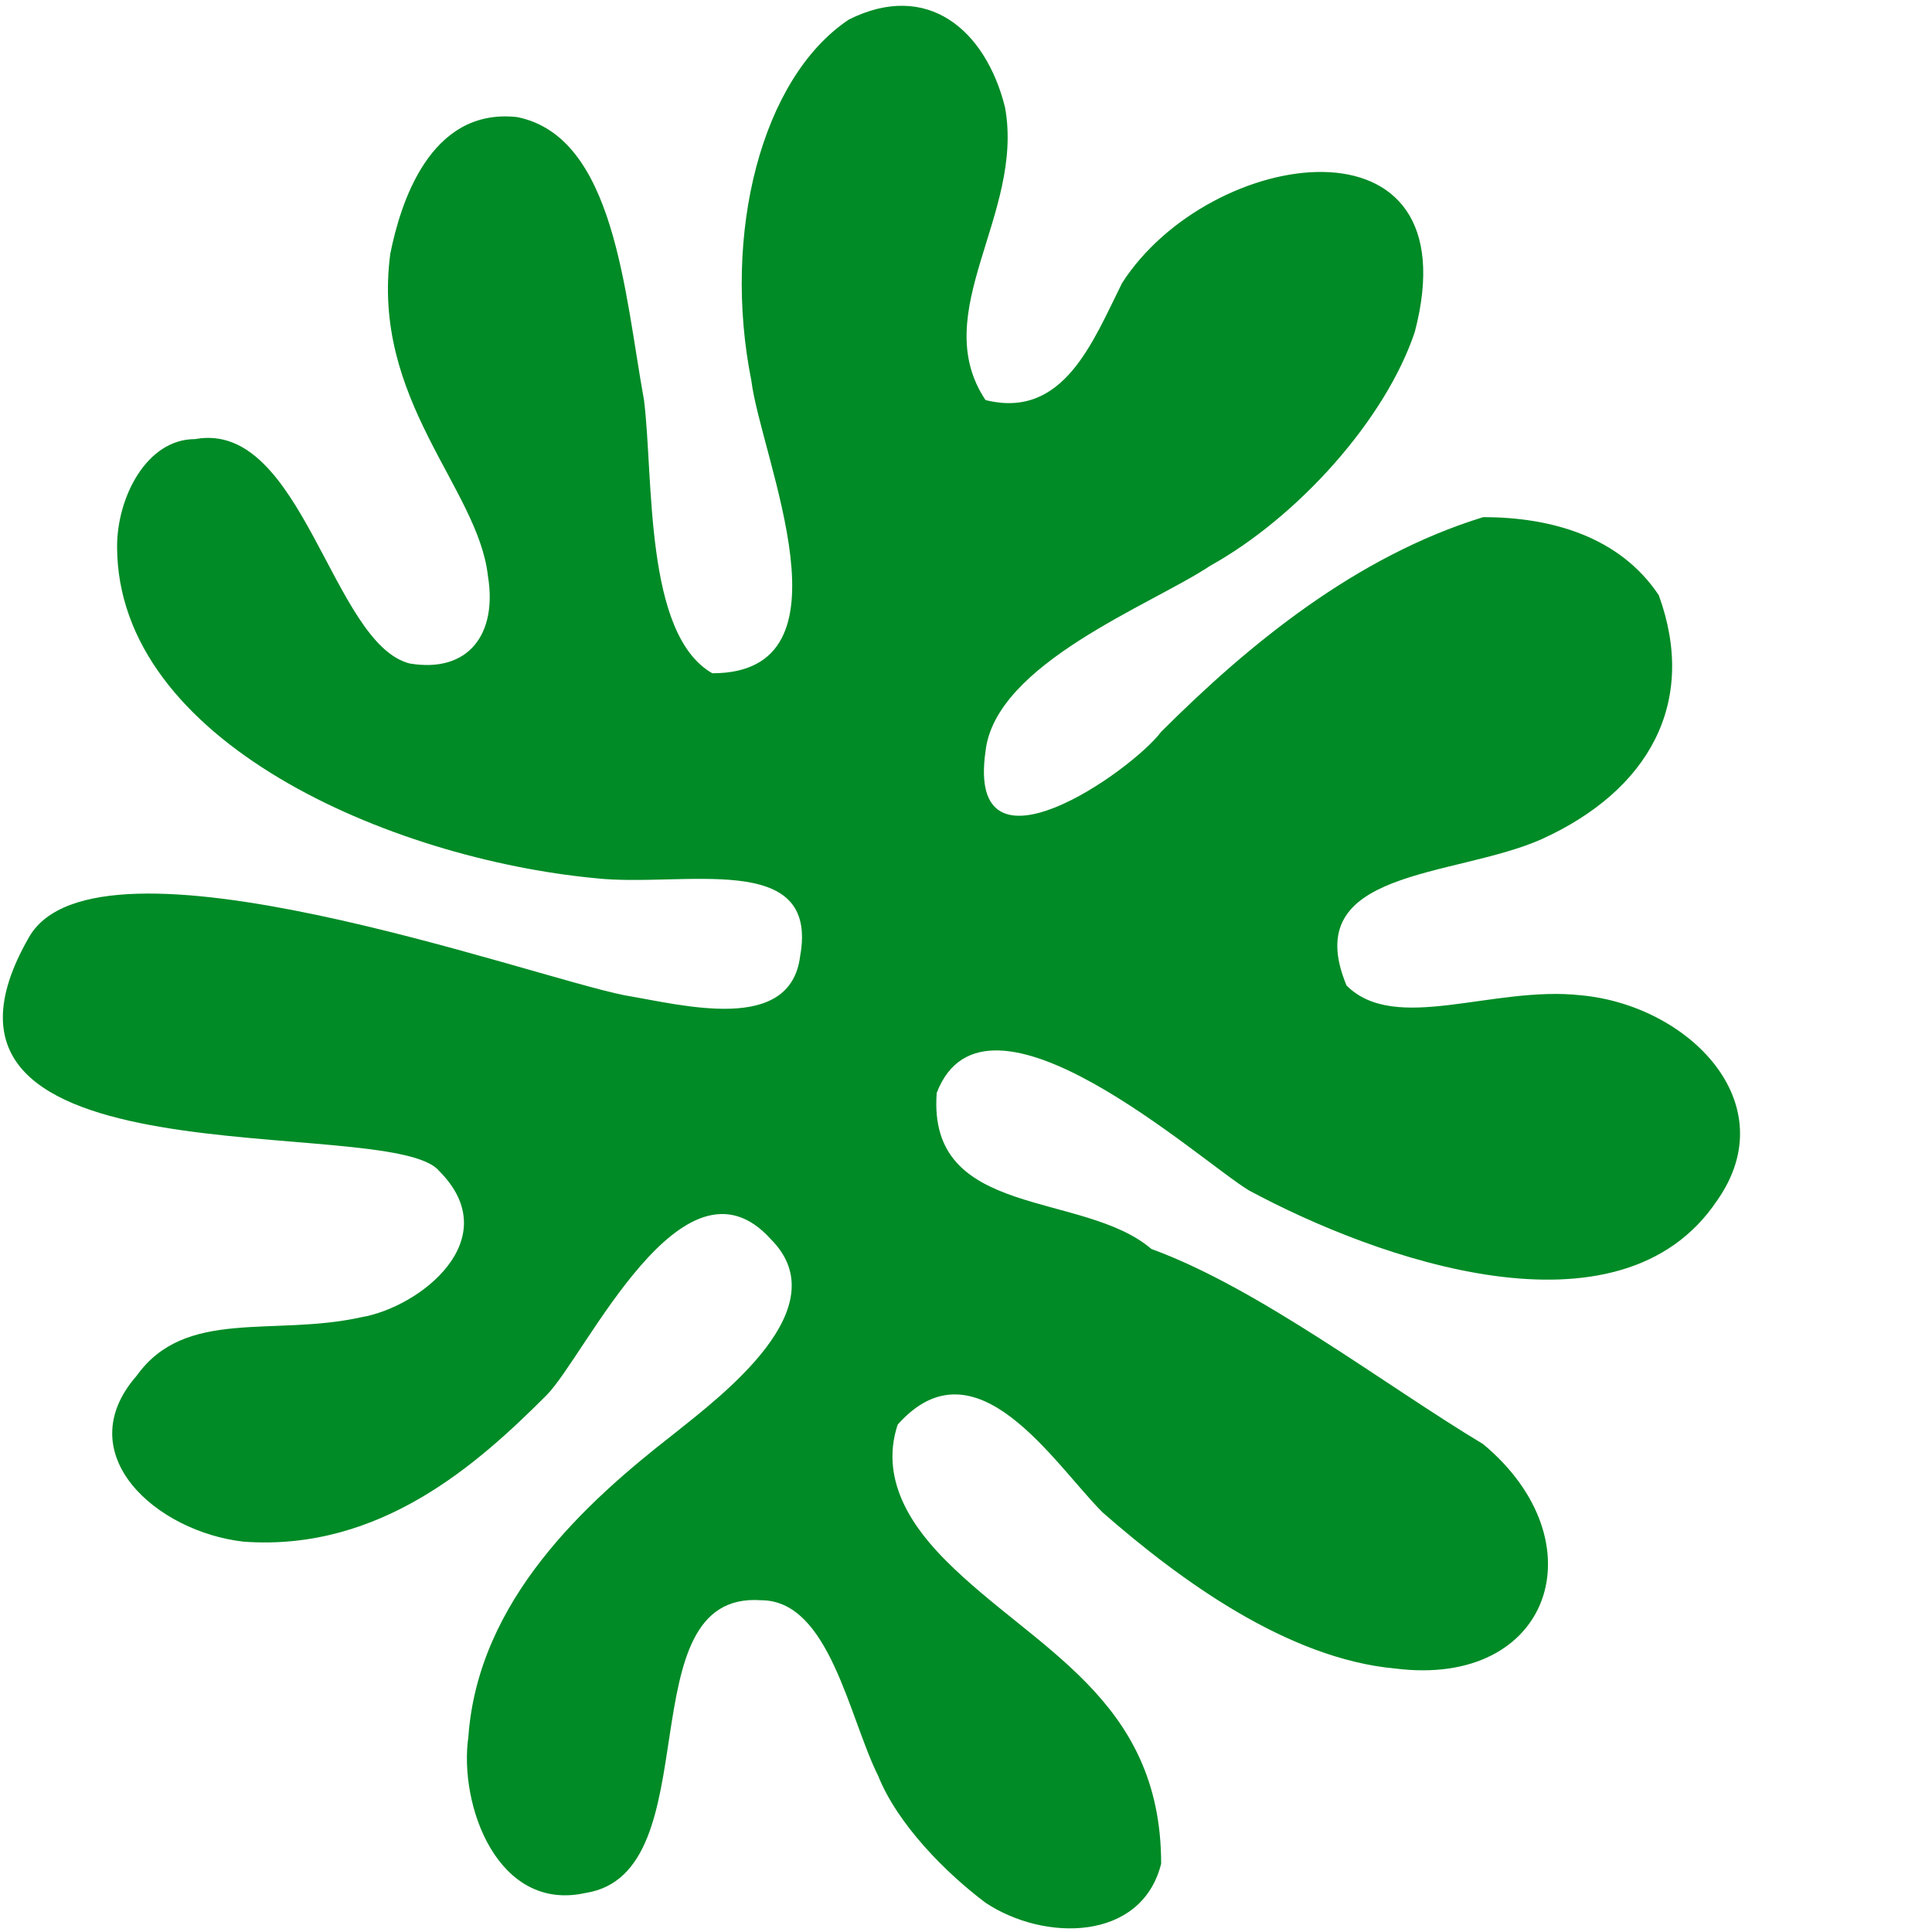 <svg xmlns="http://www.w3.org/2000/svg" width="100%" height="100%" version="1.1" viewBox="0 -1 198 198"><path id="svg_logo_path" fill="#008B26" stroke="#000" stroke-width="0" d="M170,60c4,11-1,20-12,25c-9,4-25,3-20,15c5,5,15,0,24,1c11,1,21,11,14,21c-10,15-35,6-48-1c-5-3-27-23-32-10c-1,13,15,10,22,16 c11,4,24,14,34,20c12,10,7,25-9,23c-11-1-22-9-30-16c-5-5-13-18-21-9c-2,6,2,11,5,14c9,9,22,14,22,31c-2,8-12,8-18,4c-4-3-9-8-11-13 c-3-6-5-18-12-18c-14-1-5,28-18,30c-9,2-13-9-12-16c1-14,12-24,21-31c5-4,17-13,10-20c-9-10-19,12-23,16c-7,7-17,16-31,15 c-9-1-18-9-11-17c5-7,14-4,23-6c6-1,15-8,8-15c-5-6-57,2-42-24c7-12,51,4,61,6c6,1,17,4,18-4c2-11-12-7-21-8c-21-2-49-14-49-34 c0-5,3-11,8-11C31,42,34,65,42,67c6,1,9-3,8-9C49,49,38,40,40,25c1-5,4-15,13-14c10,2,11,18,13,29c1,8,0,24,7,28c15,0,5-22,4-30 C74,23,78,7,87,1c8-4,14,1,16,9c2,11-8,21-2,30c8,2,11-6,14-12c9-14,36-18,30,5c-3,9-12,19-21,24c-6,4-22,10-23,19c-2,14,15,2,18-2 c9-9,20-18,33-22C159,52,166,54,170,60"/></svg>